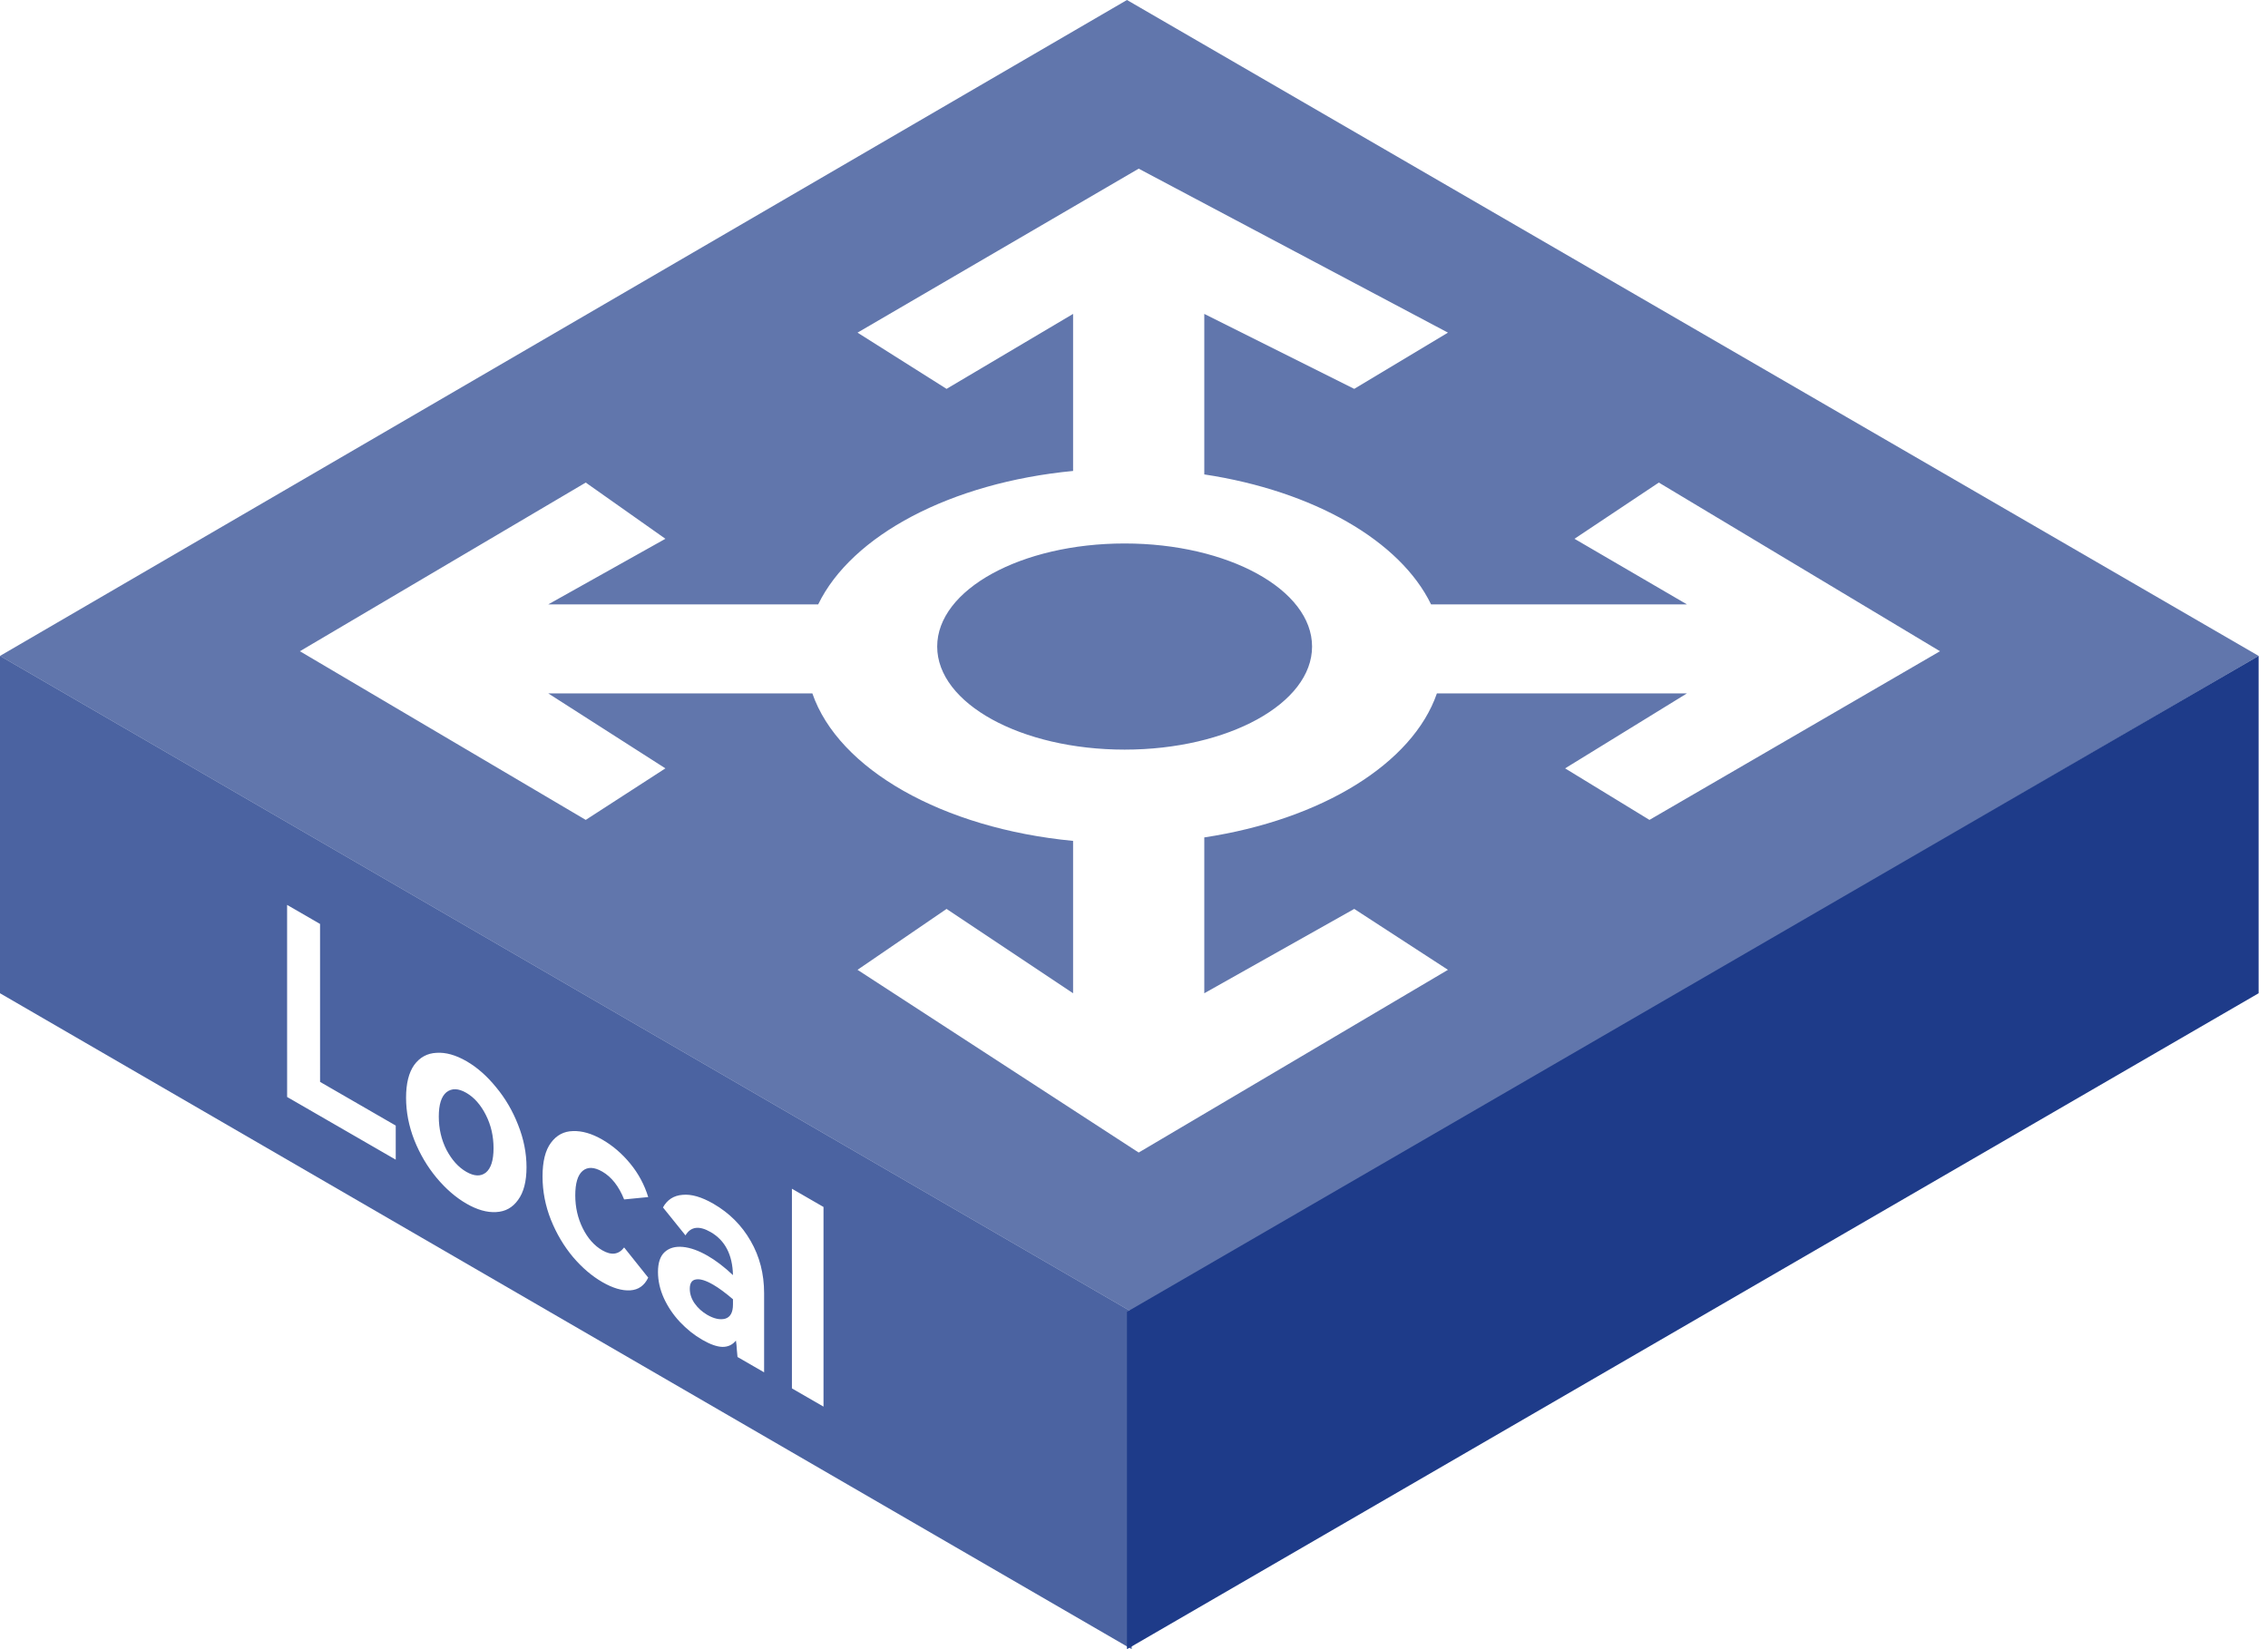 <svg width="121" height="88" viewBox="0 0 121 88" fill="none" xmlns="http://www.w3.org/2000/svg">
<path fill-rule="evenodd" clip-rule="evenodd" d="M0 35L60.376 70V88L0 53V35Z" fill="#1E3D89" fill-opacity="0.8"/>
<g filter="url(#filter0_b_53_1583)">
<path fill-rule="evenodd" clip-rule="evenodd" d="M60.125 0L120.501 35L60.376 70L0 35L60.125 0Z" fill="#1E3C89" fill-opacity="0.7"/>
</g>
<path fill-rule="evenodd" clip-rule="evenodd" d="M120.5 35L60.125 70V88L120.5 53V35Z" fill="#1E3B89"/>
<g filter="url(#filter1_d_53_1583)">
<path fill-rule="evenodd" clip-rule="evenodd" d="M60.75 7L45.75 15.75L50.5 18.75L57.25 14.75V23.13C50.719 23.755 45.437 26.569 43.651 30.25H29.25L35.5 26.75L31.25 23.75L16 32.75L31.25 41.75L35.5 39L29.25 35H43.34C44.736 39.045 50.282 42.203 57.25 42.87V51L50.5 46.5L45.75 49.75L60.75 59.5L77.25 49.75L72.25 46.5L64.25 51V42.685C70.504 41.738 75.366 38.75 76.66 35H90L83.5 39L88 41.75L103.5 32.75L88.5 23.75L84 26.75L90 30.25H76.349C74.702 26.855 70.081 24.198 64.25 23.315V14.75L72.25 18.75L77.25 15.75L60.75 7ZM60 38C65.523 38 70 35.538 70 32.5C70 29.462 65.523 27 60 27C54.477 27 50 29.462 50 32.5C50 35.538 54.477 38 60 38Z" fill="white"/>
</g>
<path d="M15.317 48.286L17.075 49.302L17.076 57.73L21.113 60.061L21.113 61.881L15.318 58.535L15.317 48.286ZM21.664 58.573C21.664 57.817 21.809 57.233 22.1 56.823C22.399 56.417 22.795 56.202 23.288 56.179C23.781 56.146 24.315 56.295 24.889 56.627C25.454 56.953 25.98 57.416 26.465 58.013C26.958 58.606 27.35 59.275 27.641 60.022C27.94 60.773 28.09 61.527 28.09 62.283C28.09 63.039 27.94 63.62 27.641 64.026C27.35 64.437 26.958 64.654 26.465 64.677C25.98 64.705 25.455 64.555 24.889 64.229C24.315 63.898 23.782 63.435 23.288 62.843C22.795 62.25 22.399 61.578 22.1 60.827C21.809 60.08 21.664 59.329 21.664 58.573ZM23.41 59.581C23.41 60.225 23.547 60.818 23.822 61.359C24.105 61.895 24.456 62.285 24.877 62.528C25.297 62.77 25.645 62.785 25.919 62.57C26.194 62.346 26.331 61.912 26.331 61.268C26.331 60.624 26.194 60.031 25.919 59.49C25.644 58.949 25.297 58.556 24.877 58.314C24.456 58.071 24.105 58.059 23.822 58.279C23.547 58.503 23.41 58.937 23.41 59.581ZM32.134 66.718C32.619 66.998 33.007 66.947 33.298 66.564L34.583 68.174C34.381 68.599 34.062 68.825 33.625 68.853C33.189 68.881 32.692 68.734 32.134 68.412C31.576 68.09 31.055 67.644 30.57 67.075C30.085 66.496 29.693 65.836 29.394 65.094C29.095 64.343 28.945 63.57 28.945 62.777C28.945 61.974 29.095 61.375 29.394 60.978C29.693 60.572 30.085 60.364 30.57 60.355C31.055 60.337 31.576 60.488 32.134 60.81C32.692 61.132 33.189 61.559 33.625 62.091C34.062 62.623 34.381 63.218 34.583 63.876L33.298 64.002C33.015 63.297 32.627 62.803 32.134 62.518C31.697 62.266 31.346 62.255 31.079 62.483C30.82 62.707 30.691 63.141 30.691 63.785C30.691 64.42 30.825 65.005 31.091 65.542C31.358 66.079 31.706 66.471 32.134 66.718ZM38.062 64.233C38.91 64.723 39.573 65.386 40.05 66.221C40.527 67.047 40.765 67.973 40.766 69L40.766 73.228L39.347 72.409C39.339 72.33 39.327 72.201 39.311 72.024C39.303 71.842 39.286 71.679 39.262 71.534C39.076 71.763 38.834 71.875 38.535 71.87C38.244 71.861 37.888 71.734 37.468 71.492C37.031 71.24 36.631 70.92 36.268 70.533C35.912 70.15 35.629 69.73 35.419 69.273C35.209 68.806 35.104 68.339 35.104 67.873C35.104 67.387 35.221 67.035 35.455 66.816C35.698 66.592 36.021 66.499 36.425 66.536C36.829 66.573 37.274 66.732 37.759 67.012C38.195 67.264 38.644 67.607 39.105 68.041C39.08 66.954 38.684 66.188 37.916 65.745C37.302 65.39 36.853 65.448 36.571 65.92L35.37 64.429C35.596 64.018 35.944 63.794 36.413 63.757C36.882 63.71 37.431 63.869 38.062 64.233ZM39.105 69.329C38.7 68.984 38.349 68.725 38.05 68.552C37.654 68.323 37.346 68.23 37.128 68.272C36.91 68.305 36.801 68.47 36.801 68.769C36.801 69.04 36.886 69.299 37.056 69.546C37.233 69.798 37.46 70.003 37.734 70.162C38.098 70.372 38.417 70.439 38.692 70.365C38.967 70.281 39.105 70.029 39.105 69.609L39.105 69.329ZM43.935 75.058L42.25 74.085L42.25 63.431L43.935 64.404L43.935 75.058Z" fill="white"/>
<defs>
<filter id="filter0_b_53_1583" x="-135.914" y="-135.914" width="392.329" height="341.828" filterUnits="userSpaceOnUse" color-interpolation-filters="sRGB">
<feFlood flood-opacity="0" result="BackgroundImageFix"/>
<feGaussianBlur in="BackgroundImageFix" stdDeviation="67.957"/>
<feComposite in2="SourceAlpha" operator="in" result="effect1_backgroundBlur_53_1583"/>
<feBlend mode="normal" in="SourceGraphic" in2="effect1_backgroundBlur_53_1583" result="shape"/>
</filter>
<filter id="filter1_d_53_1583" x="16" y="7" width="87.5" height="54.5" filterUnits="userSpaceOnUse" color-interpolation-filters="sRGB">
<feFlood flood-opacity="0" result="BackgroundImageFix"/>
<feColorMatrix in="SourceAlpha" type="matrix" values="0 0 0 0 0 0 0 0 0 0 0 0 0 0 0 0 0 0 127 0" result="hardAlpha"/>
<feOffset dy="2"/>
<feComposite in2="hardAlpha" operator="out"/>
<feColorMatrix type="matrix" values="0 0 0 0 0.118 0 0 0 0 0.233 0 0 0 0 0.537 0 0 0 1 0"/>
<feBlend mode="normal" in2="BackgroundImageFix" result="effect1_dropShadow_53_1583"/>
<feBlend mode="normal" in="SourceGraphic" in2="effect1_dropShadow_53_1583" result="shape"/>
</filter>
</defs>
</svg>
